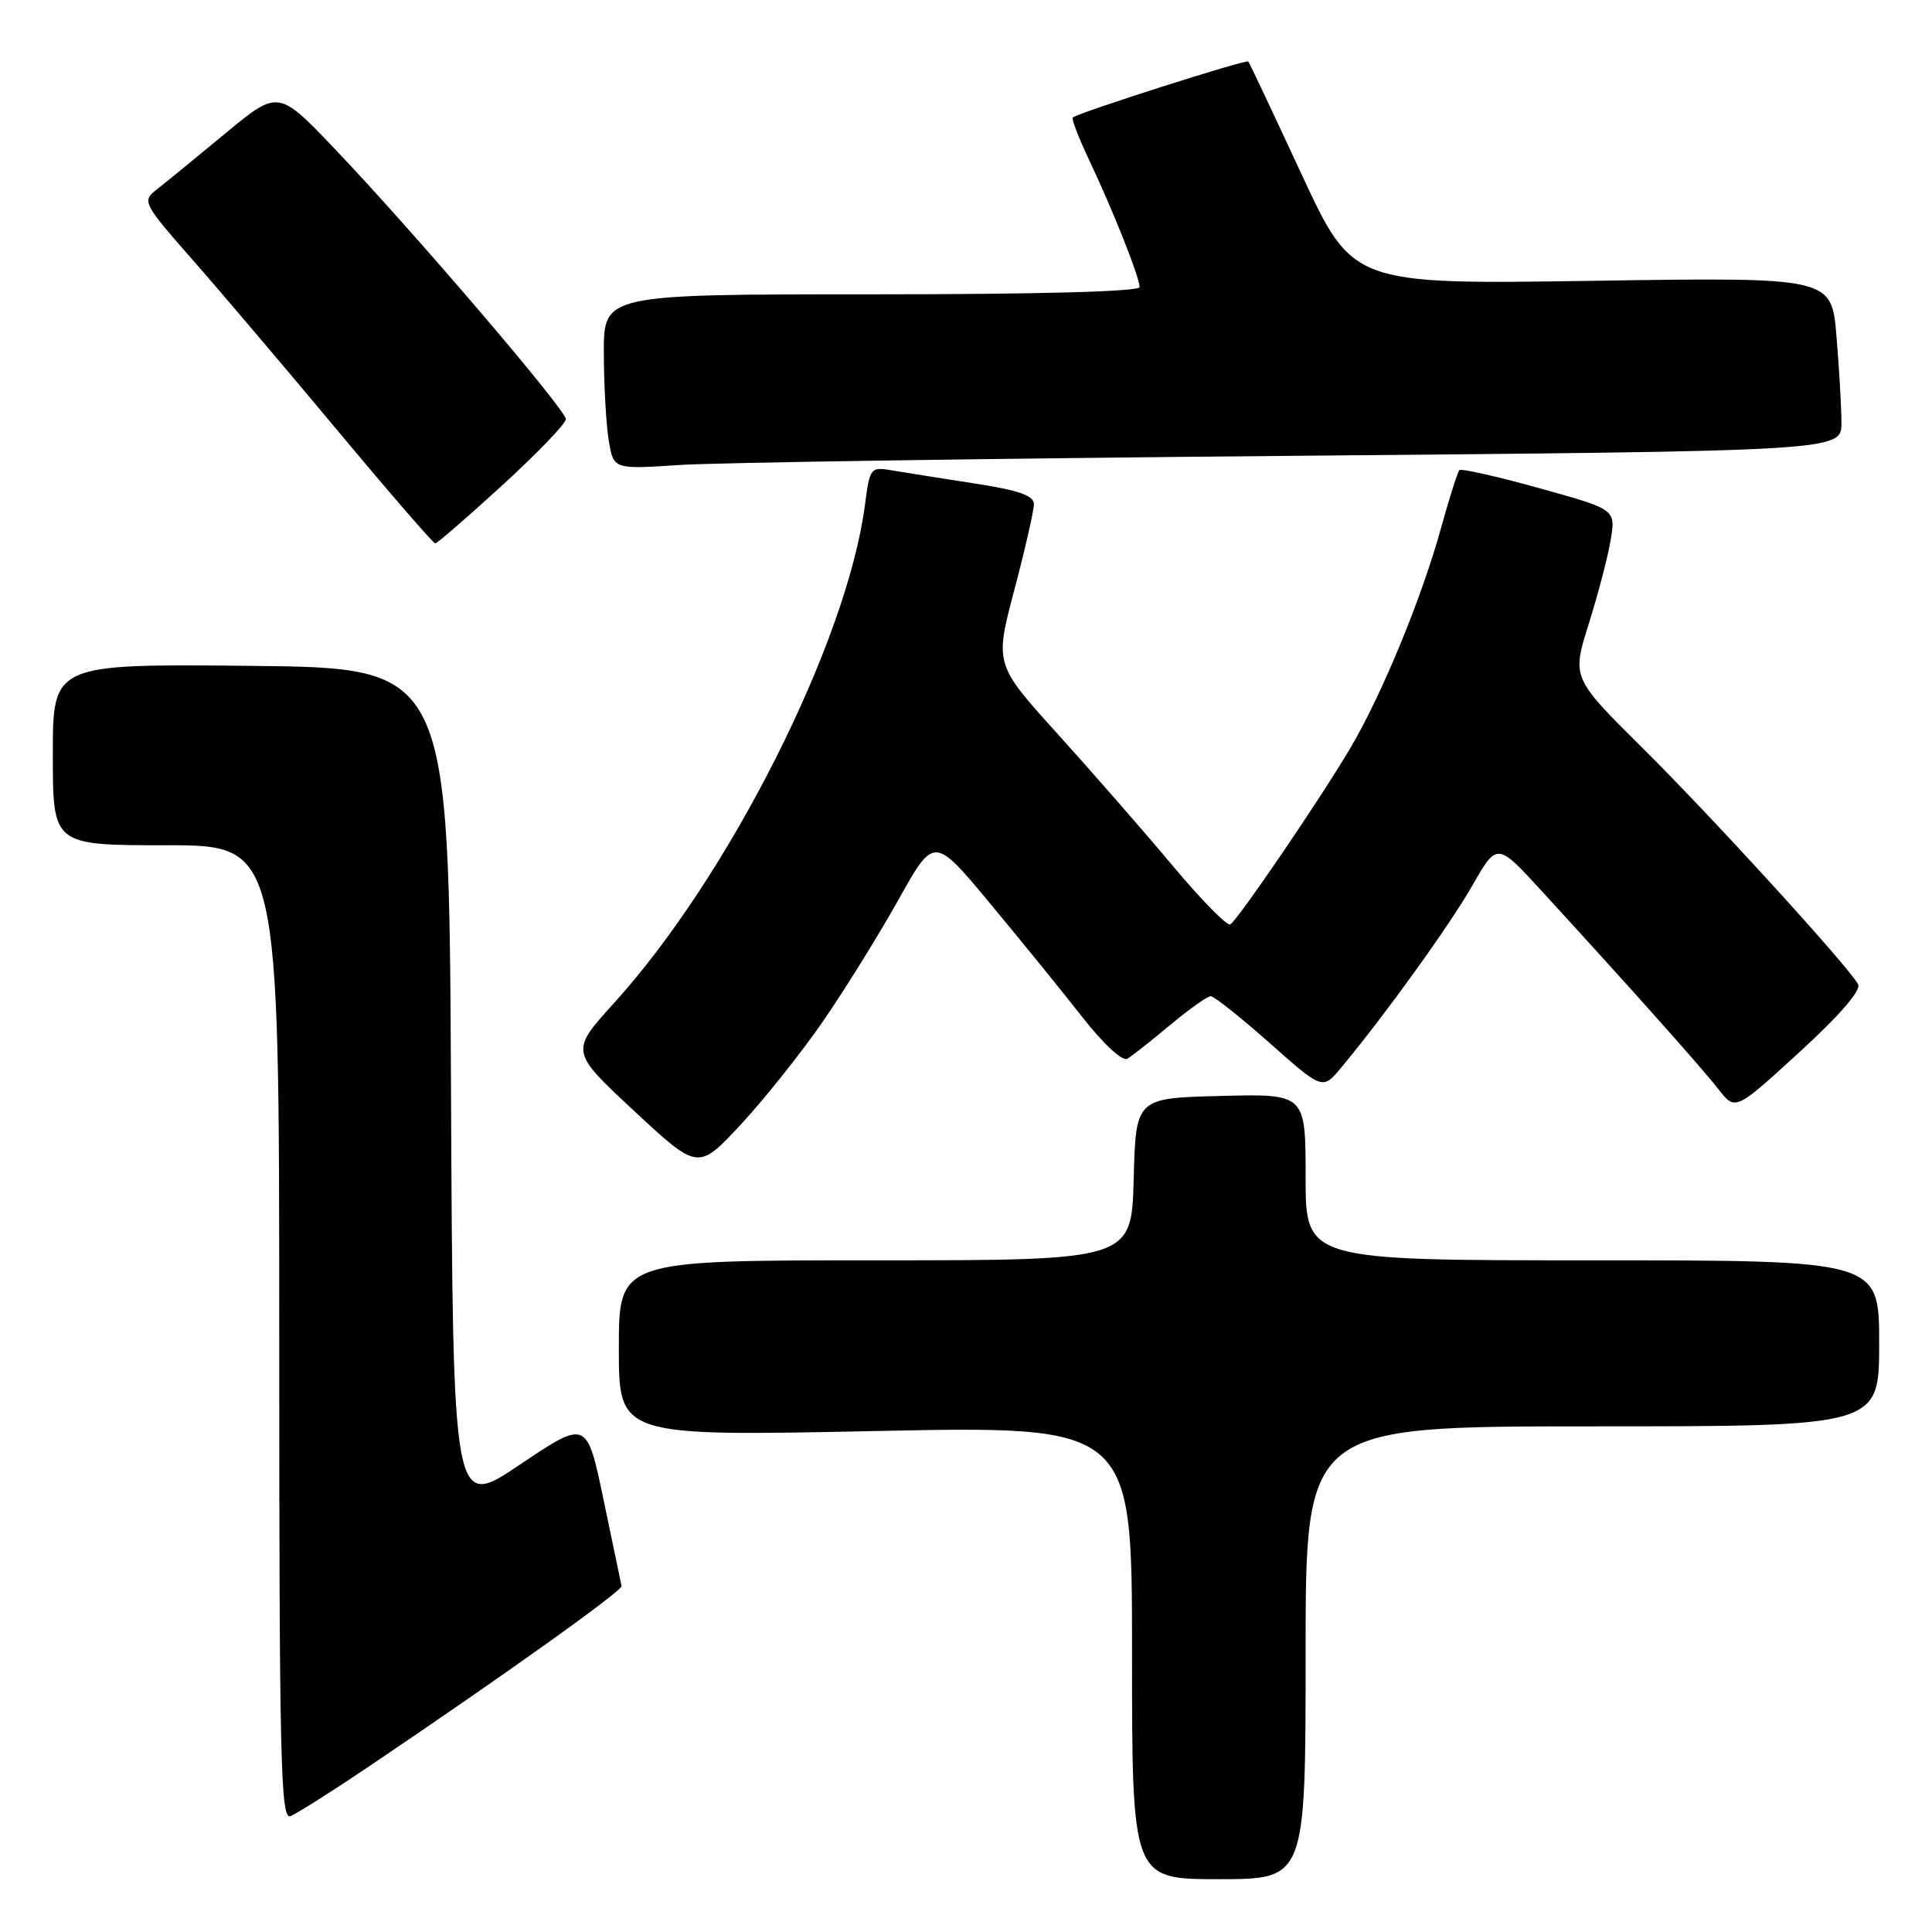<?xml version="1.0" encoding="UTF-8" standalone="no"?>
<!DOCTYPE svg PUBLIC "-//W3C//DTD SVG 1.1//EN" "http://www.w3.org/Graphics/SVG/1.1/DTD/svg11.dtd" >
<svg xmlns="http://www.w3.org/2000/svg" xmlns:xlink="http://www.w3.org/1999/xlink" version="1.1" viewBox="0 0 256 256">
 <g >
 <path fill="currentColor"
d=" M 173.00 219.00 C 173.00 189.00 173.00 189.00 211.00 189.00 C 249.00 189.00 249.00 189.00 249.00 178.00 C 249.00 167.00 249.00 167.00 211.00 167.00 C 173.00 167.00 173.00 167.00 173.00 155.97 C 173.00 144.93 173.00 144.93 161.75 145.22 C 150.50 145.50 150.50 145.50 150.22 156.25 C 149.93 167.00 149.93 167.00 115.97 167.00 C 82.00 167.00 82.00 167.00 82.00 178.66 C 82.00 190.32 82.00 190.32 116.00 189.62 C 150.00 188.92 150.00 188.92 150.00 218.96 C 150.00 249.00 150.00 249.00 161.50 249.00 C 173.00 249.00 173.00 249.00 173.00 219.00 Z  M 48.73 234.17 C 66.78 222.00 82.50 210.78 82.36 210.15 C 82.28 209.79 81.22 204.69 79.99 198.80 C 77.76 188.11 77.76 188.11 68.89 194.07 C 60.02 200.04 60.02 200.04 59.76 144.27 C 59.50 88.50 59.50 88.50 33.25 88.23 C 7.00 87.97 7.00 87.97 7.00 99.98 C 7.00 112.00 7.00 112.00 22.00 112.00 C 37.00 112.00 37.00 112.00 37.00 176.61 C 37.00 233.25 37.18 241.14 38.48 240.65 C 39.29 240.33 43.91 237.42 48.73 234.17 Z  M 108.99 135.42 C 111.87 131.25 116.37 124.00 119.00 119.31 C 123.76 110.77 123.76 110.77 131.13 119.64 C 135.18 124.51 140.70 131.30 143.38 134.73 C 146.20 138.33 148.73 140.68 149.38 140.29 C 150.00 139.93 152.55 137.91 155.06 135.81 C 157.57 133.72 159.99 132.00 160.43 132.00 C 160.87 132.00 164.39 134.80 168.24 138.21 C 175.25 144.43 175.25 144.43 177.72 141.46 C 183.57 134.43 192.04 122.67 195.08 117.36 C 198.37 111.61 198.37 111.61 204.28 118.06 C 216.05 130.90 225.56 141.56 227.72 144.35 C 229.94 147.19 229.94 147.19 238.42 139.43 C 243.83 134.47 246.65 131.21 246.20 130.41 C 244.80 127.91 226.89 108.28 217.69 99.16 C 208.27 89.81 208.27 89.81 210.52 82.66 C 211.76 78.72 213.07 73.70 213.43 71.50 C 214.09 67.50 214.09 67.50 203.95 64.68 C 198.37 63.13 193.61 62.06 193.38 62.29 C 193.14 62.52 192.04 66.02 190.92 70.05 C 188.36 79.30 183.11 92.03 178.96 99.07 C 175.10 105.63 164.06 121.85 163.02 122.49 C 162.61 122.74 159.18 119.25 155.39 114.72 C 151.61 110.20 144.75 102.35 140.16 97.27 C 131.80 88.03 131.80 88.03 134.40 78.19 C 135.83 72.77 137.00 67.65 137.00 66.81 C 137.00 65.67 135.02 64.97 129.25 64.08 C 124.99 63.42 120.10 62.65 118.39 62.36 C 115.31 61.83 115.27 61.88 114.60 66.99 C 112.18 85.20 96.58 116.14 81.36 132.91 C 75.55 139.32 75.55 139.32 84.02 147.20 C 92.50 155.08 92.50 155.08 98.13 149.04 C 101.22 145.71 106.11 139.58 108.99 135.42 Z  M 66.57 64.29 C 71.21 60.05 74.99 56.11 74.98 55.54 C 74.96 54.26 54.56 30.41 44.35 19.72 C 36.87 11.88 36.87 11.88 29.84 17.69 C 25.98 20.89 21.90 24.22 20.78 25.10 C 18.79 26.67 18.88 26.86 25.67 34.60 C 29.48 38.94 38.13 49.14 44.89 57.25 C 51.66 65.36 57.41 72.00 57.67 72.00 C 57.93 72.00 61.94 68.53 66.57 64.29 Z  M 171.25 60.40 C 244.00 59.76 244.00 59.76 244.00 56.03 C 244.00 53.98 243.70 48.80 243.34 44.51 C 242.68 36.73 242.68 36.73 210.97 37.21 C 179.25 37.69 179.25 37.69 172.47 23.10 C 168.74 15.07 165.57 8.34 165.41 8.15 C 165.15 7.82 142.93 14.91 142.15 15.57 C 141.95 15.74 142.94 18.29 144.34 21.25 C 147.50 27.93 151.00 36.75 151.00 38.04 C 151.00 38.64 137.59 39.00 115.50 39.00 C 80.00 39.00 80.00 39.00 80.01 46.75 C 80.02 51.01 80.31 56.23 80.66 58.34 C 81.29 62.19 81.29 62.19 89.90 61.62 C 94.63 61.30 131.24 60.75 171.25 60.40 Z "/>
</g>
</svg>